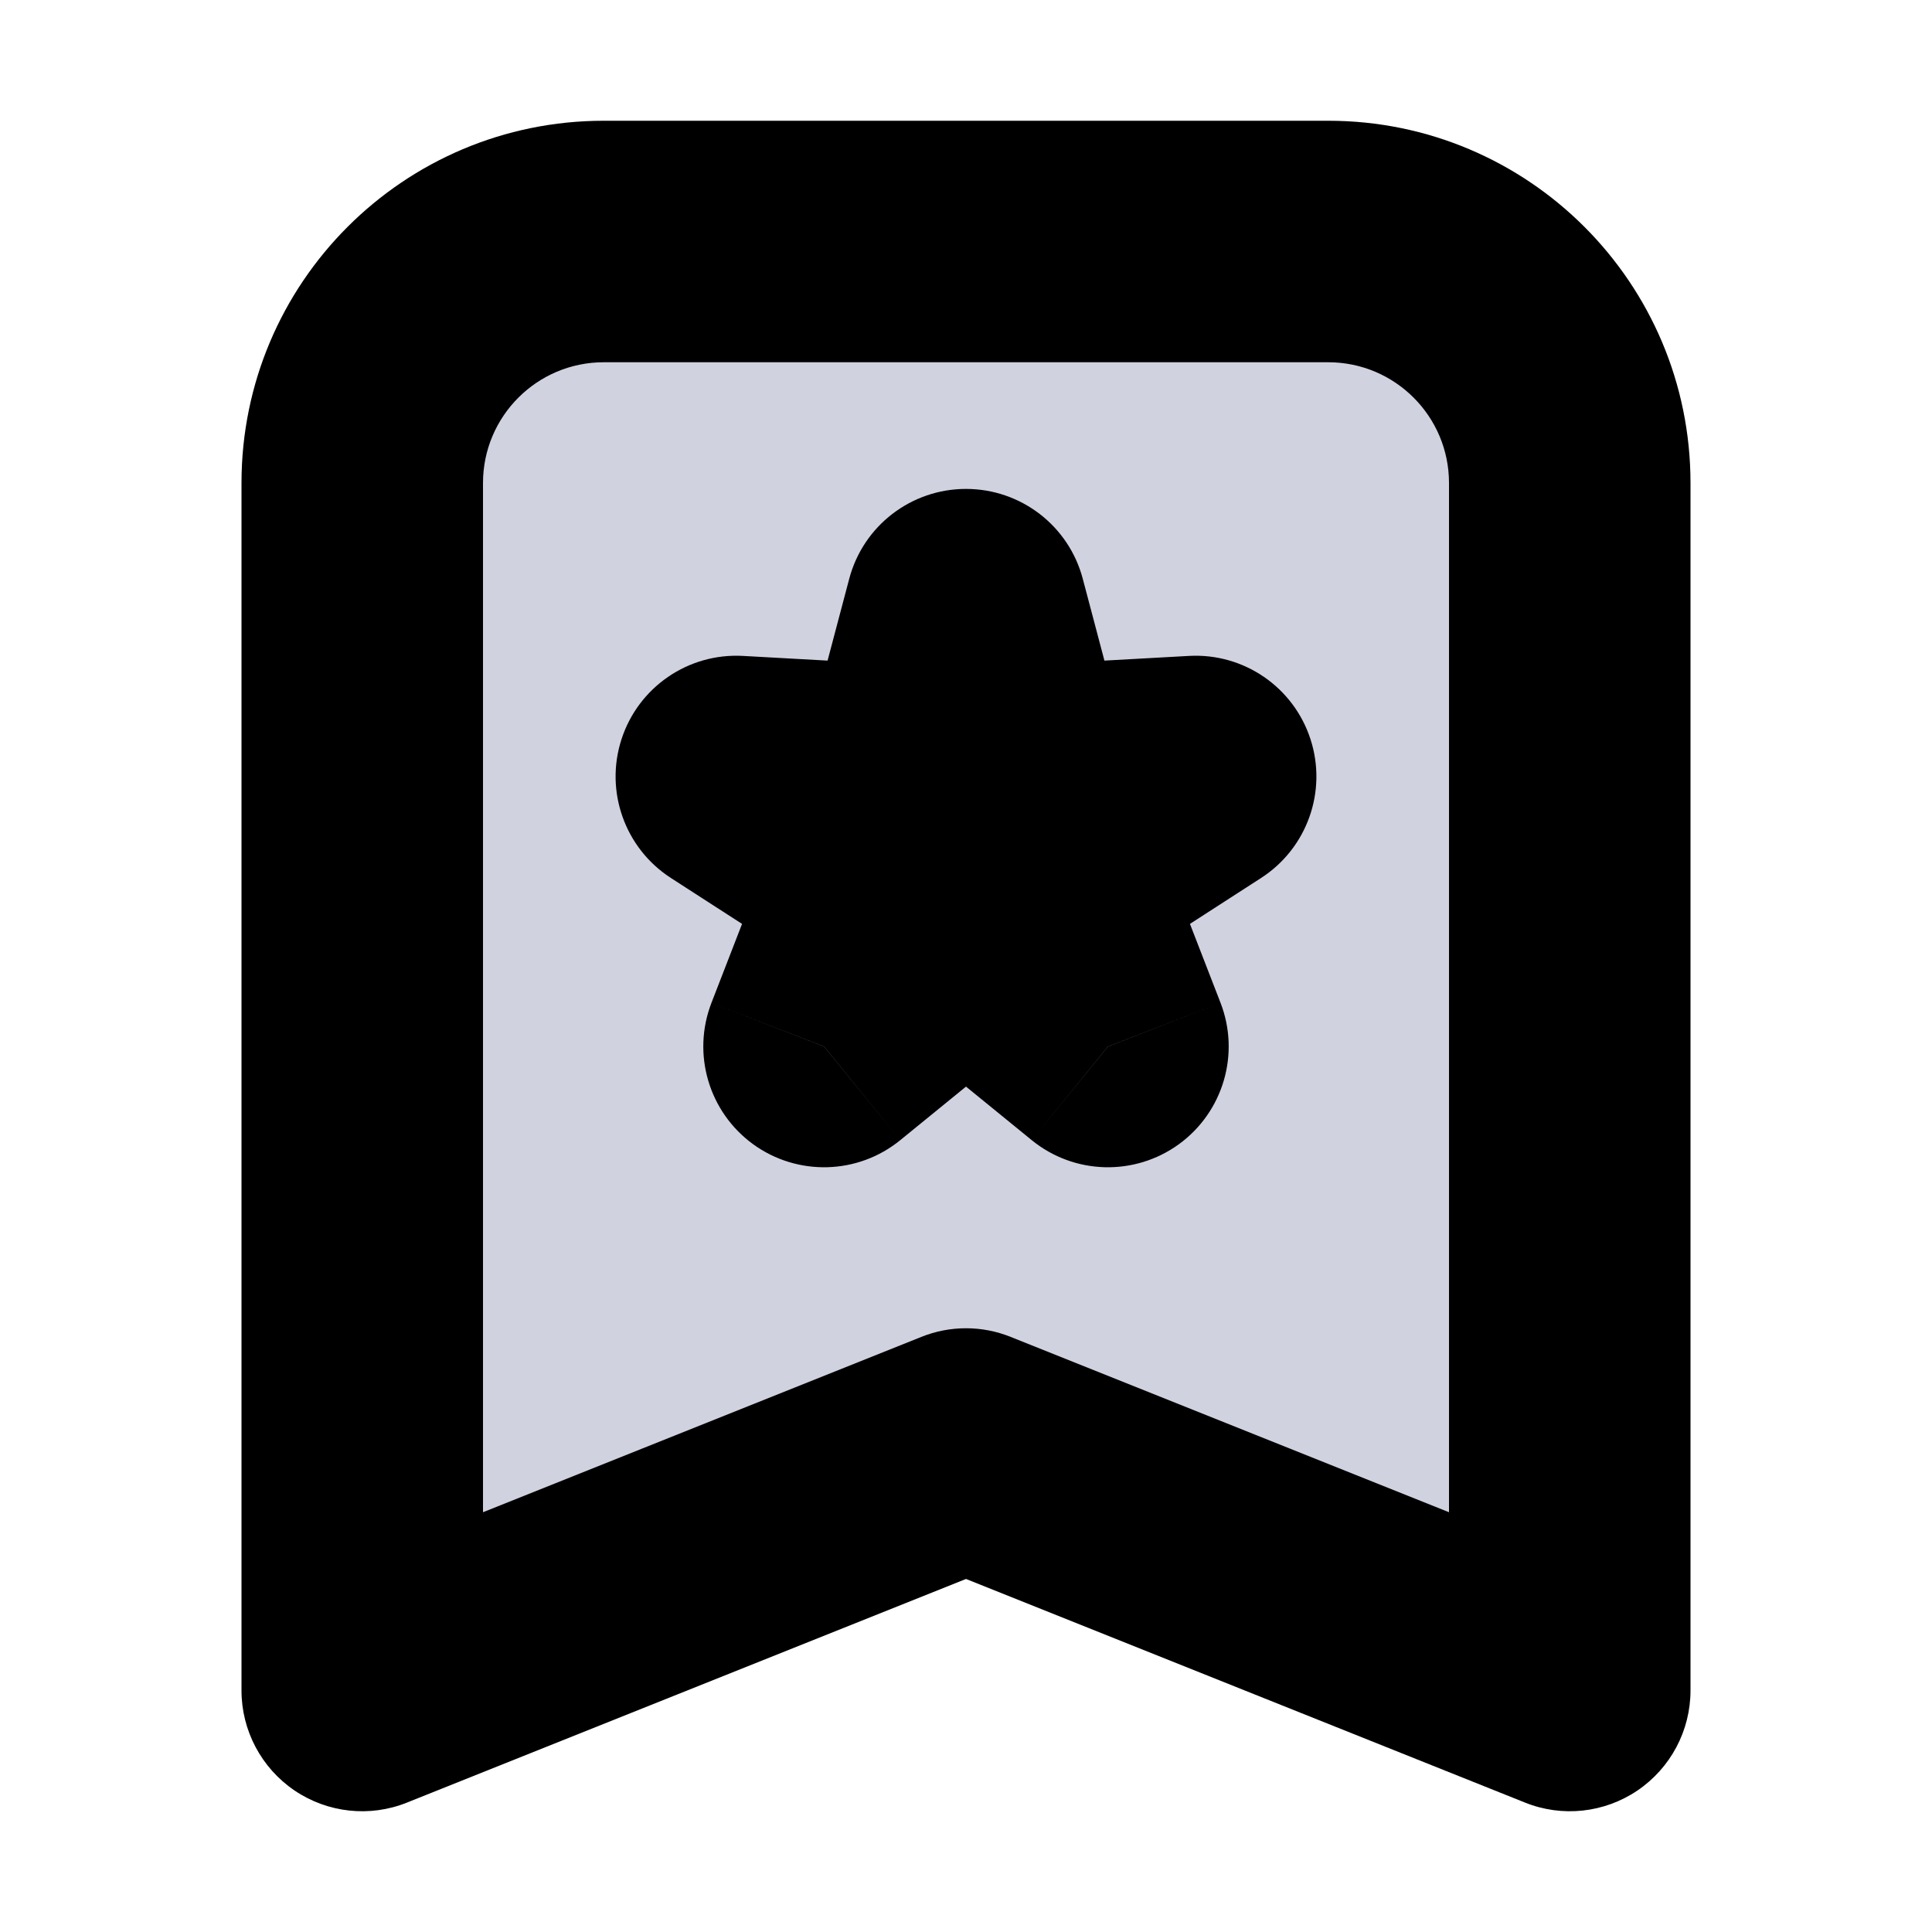 <svg viewBox="0 0 16 16" fill="none" xmlns="http://www.w3.org/2000/svg">
  <path fill-rule="evenodd" clip-rule="evenodd" d="M11 2C12.105 2 13 2.895 13 4V14L8 12L3 14V4C3 2.895 3.895 2 5 2H11ZM8.388 6.515L8 5.049L7.612 6.515L6.098 6.431L7.372 7.253L6.824 8.667L8 7.709L9.176 8.667L8.628 7.253L9.902 6.431L8.388 6.515Z" fill="#D0D2E0" class="icon-light" />
  <path d="M13 14L12.629 14.928C12.937 15.052 13.286 15.014 13.561 14.828C13.835 14.642 14 14.332 14 14H13ZM8 12L8.371 11.072C8.133 10.976 7.867 10.976 7.629 11.072L8 12ZM3 14H2C2 14.332 2.165 14.642 2.439 14.828C2.714 15.014 3.063 15.052 3.371 14.928L3 14ZM8 5.049L8.967 4.793C8.851 4.354 8.454 4.049 8 4.049C7.546 4.049 7.149 4.354 7.033 4.793L8 5.049ZM8.388 6.515L7.421 6.77C7.543 7.229 7.97 7.539 8.443 7.513L8.388 6.515ZM9.902 6.431L10.444 7.271C10.825 7.025 10.993 6.553 10.853 6.122C10.713 5.69 10.3 5.407 9.847 5.432L9.902 6.431ZM8.628 7.253L8.086 6.412C7.687 6.669 7.524 7.171 7.695 7.614L8.628 7.253ZM9.176 8.667L8.544 9.442C8.896 9.729 9.396 9.742 9.763 9.476C10.13 9.209 10.272 8.729 10.108 8.305L9.176 8.667ZM8 7.709L8.632 6.933C8.264 6.634 7.736 6.634 7.368 6.933L8 7.709ZM6.824 8.667L5.892 8.305C5.728 8.729 5.87 9.209 6.237 9.476C6.604 9.742 7.104 9.729 7.456 9.442L6.824 8.667ZM7.372 7.253L8.305 7.614C8.476 7.171 8.313 6.669 7.914 6.412L7.372 7.253ZM6.098 6.431L6.153 5.432C5.7 5.407 5.287 5.69 5.147 6.122C5.007 6.553 5.175 7.025 5.556 7.271L6.098 6.431ZM7.612 6.515L7.557 7.513C8.03 7.539 8.457 7.229 8.579 6.77L7.612 6.515ZM12 4V14H14V4H12ZM13.371 13.072L8.371 11.072L7.629 12.928L12.629 14.928L13.371 13.072ZM7.629 11.072L2.629 13.072L3.371 14.928L8.371 12.928L7.629 11.072ZM5 3H11V1H5V3ZM4 14V4H2V14H4ZM7.033 5.304L7.421 6.77L9.355 6.259L8.967 4.793L7.033 5.304ZM8.443 7.513L9.958 7.429L9.847 5.432L8.332 5.516L8.443 7.513ZM9.36 5.59L8.086 6.412L9.17 8.093L10.444 7.271L9.36 5.59ZM7.695 7.614L8.243 9.028L10.108 8.305L9.56 6.891L7.695 7.614ZM9.807 7.891L8.632 6.933L7.368 8.484L8.544 9.442L9.807 7.891ZM7.368 6.933L6.193 7.891L7.456 9.442L8.632 8.484L7.368 6.933ZM7.757 9.028L8.305 7.614L6.44 6.891L5.892 8.305L7.757 9.028ZM7.914 6.412L6.64 5.59L5.556 7.271L6.83 8.093L7.914 6.412ZM6.042 7.429L7.557 7.513L7.668 5.516L6.153 5.432L6.042 7.429ZM8.579 6.77L8.967 5.304L7.033 4.793L6.645 6.259L8.579 6.77ZM5 1C3.343 1 2 2.343 2 4H4C4 3.448 4.448 3 5 3V1ZM14 4C14 2.343 12.657 1 11 1V3C11.552 3 12 3.448 12 4H14Z" fill="currentColor" class="icon-dark" />
</svg>